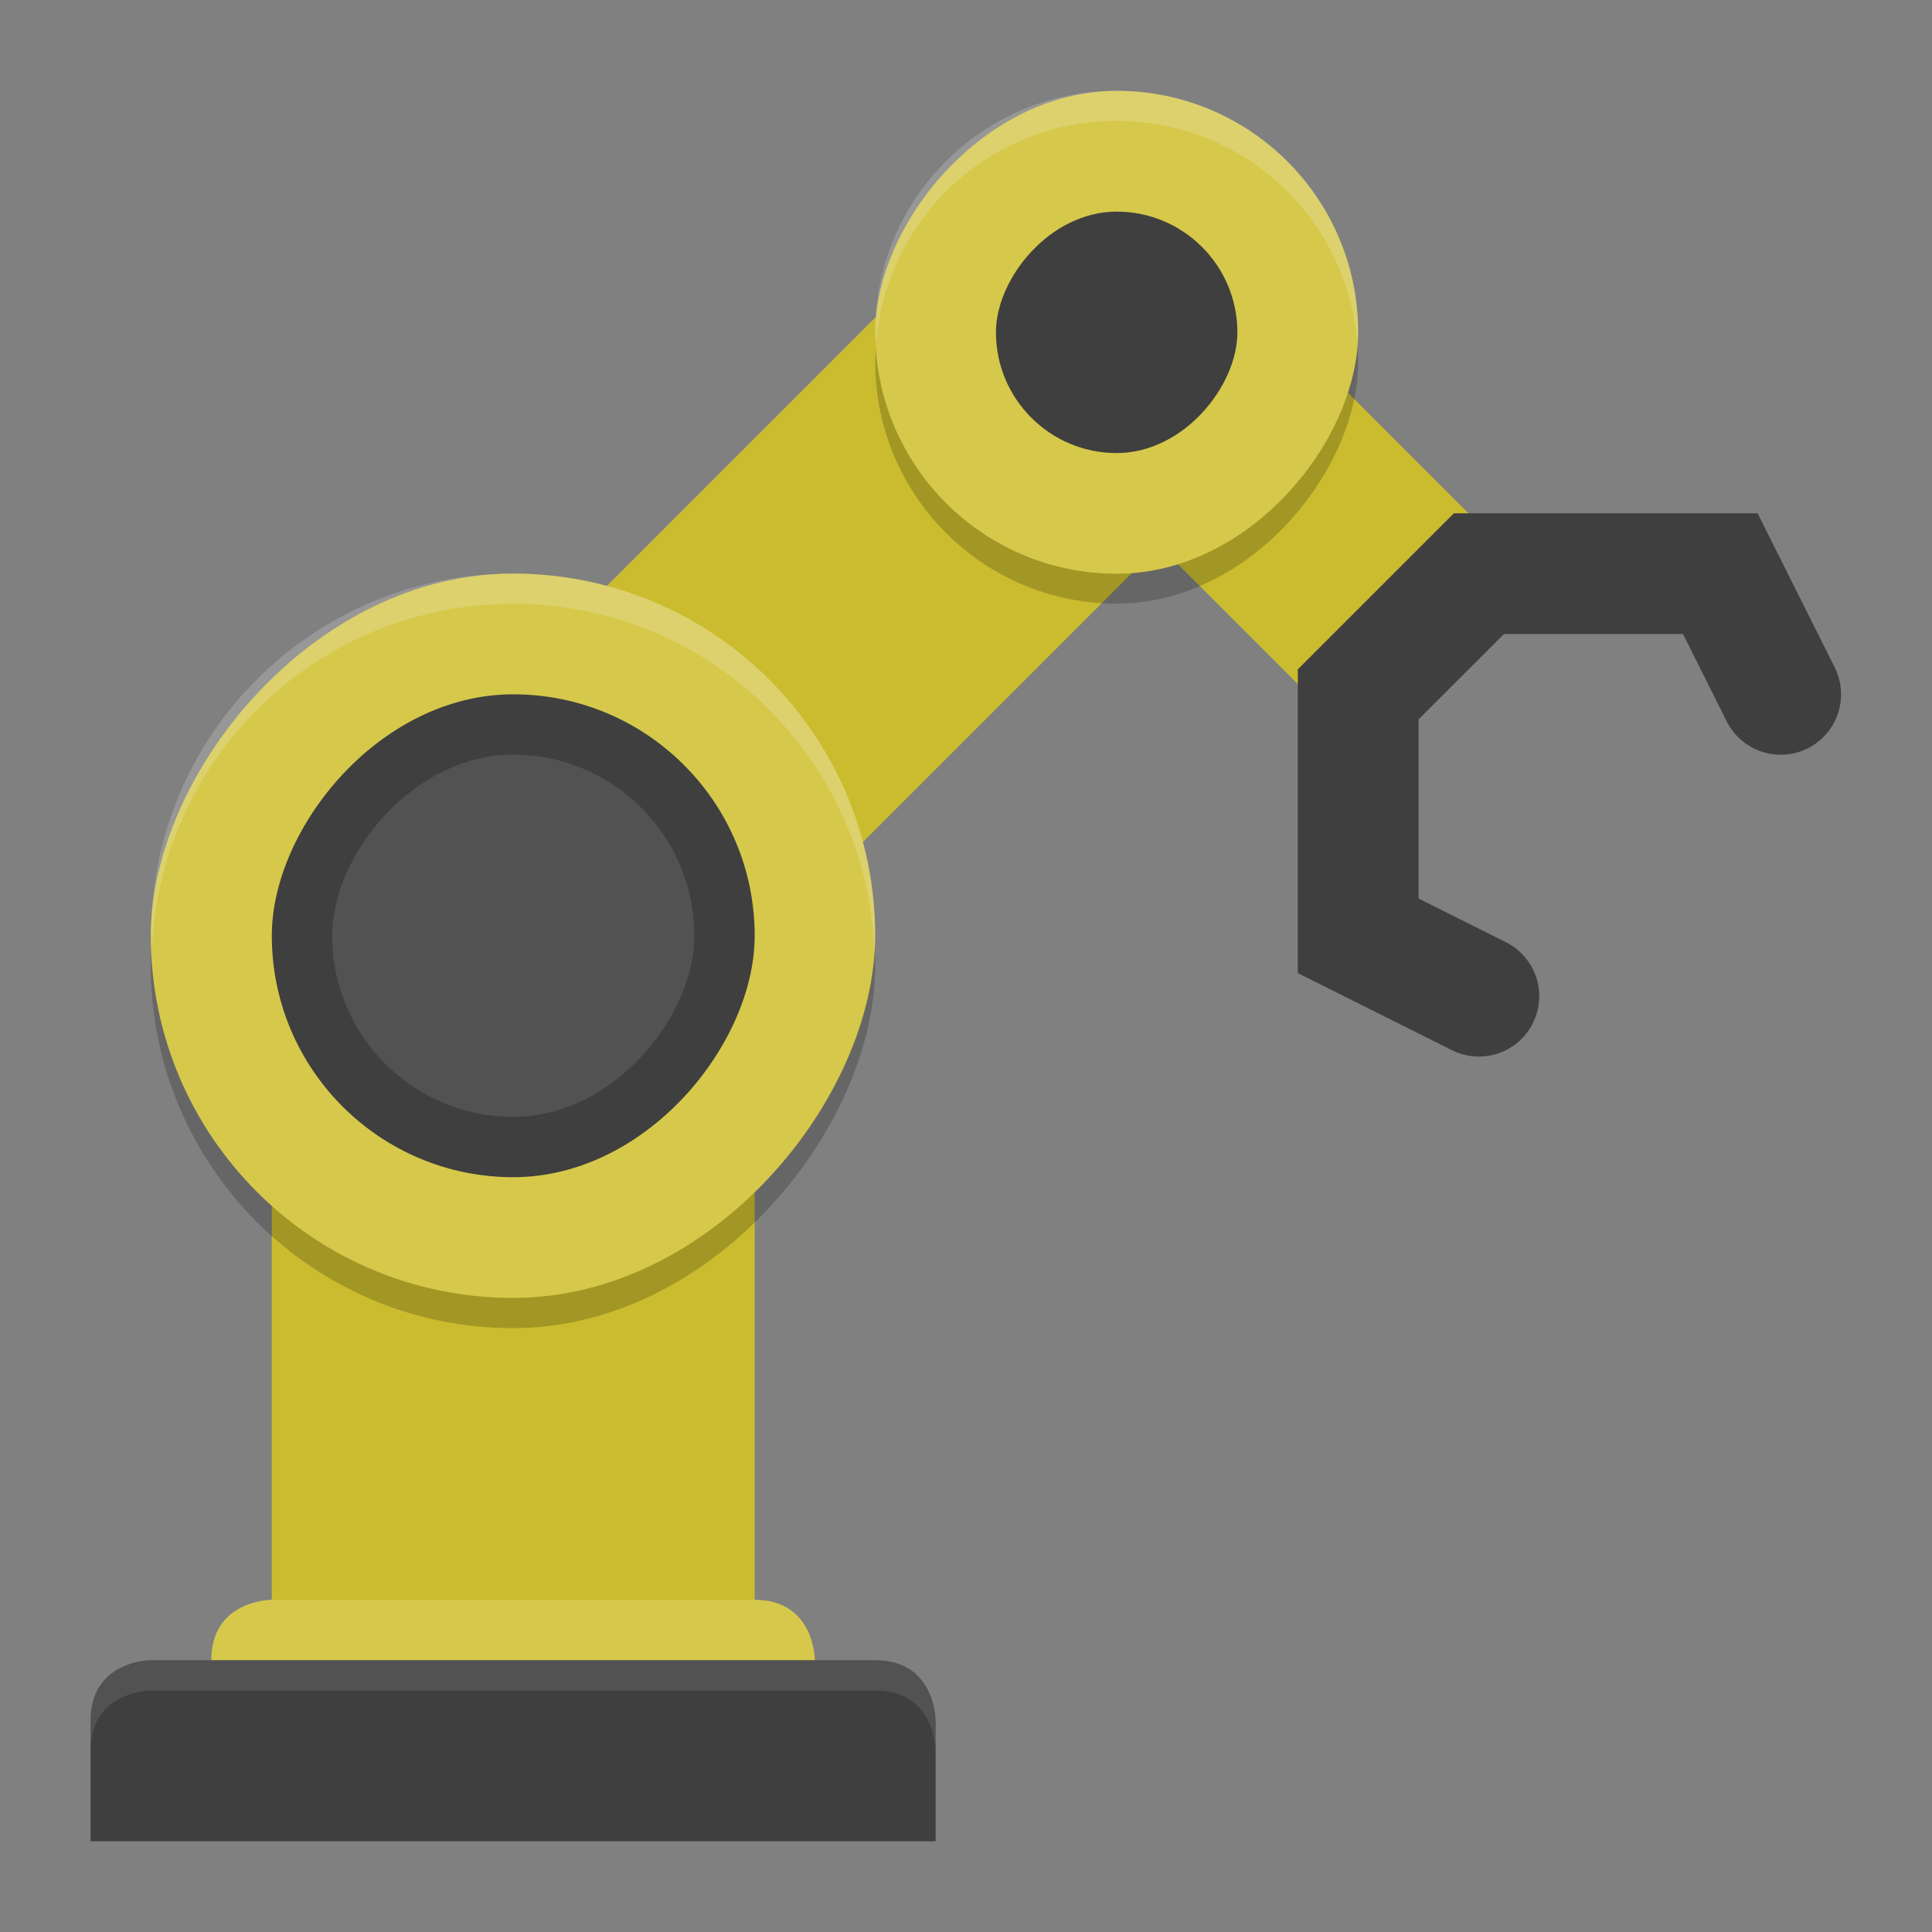 <?xml version="1.0" encoding="UTF-8" standalone="no"?>
<svg xmlns="http://www.w3.org/2000/svg" height="64" viewBox="0 0 64 64" width="64" version="1.1">
 <rect x="0" y="0" width="64" height="64" fill="#808080" stroke="none"/>
 <path style="fill:none;stroke:#cbbb2e;stroke-width:11.997" d="M 36.992,11.005 20.996,27.001"/>
 <rect style="fill:#cbbb2e" transform="scale(-1,1)" ry="0" height="33.992" width="15.996" y="23" x="-25"/>
 <path style="fill:#d6c84a;enable-background:new" d="m 24.995,52.995 c 2,0 2,2 2,2 l 0,3.999 -19.996,0 0,-3.999 c 0,-2 2,-2 2,-2 z"/>
 <path style="fill:#3f3f3f;enable-background:new" d="m 28.994,54.995 c 2,0 2,2 2,2 l 0,3.999 -27.994,0 0,-3.999 c 0,-2 2,-2 2,-2 z"/>
 <path style="fill:none;stroke:#cbbb2e;stroke-width:7.998;stroke-linecap:square" d="m 36.992,11.005 7.998,7.998"/>
 <rect ry="7.998" style="opacity:0.2;enable-background:new" transform="scale(-1,1)" height="15.996" width="15.996" y="4" x="-44.99"/>
 <rect ry="11.997" style="opacity:0.2;enable-background:new" transform="scale(-1,1)" height="23.995" width="23.995" y="20" x="-28.99"/>
 <rect style="fill:#d6c84a;enable-background:new" transform="scale(-1,1)" ry="11.997" height="23.995" width="23.995" y="19" x="-28.99"/>
 <rect style="fill:#3f3f3f;enable-background:new" transform="scale(-1,1)" ry="7.998" height="15.996" width="15.996" y="23" x="-25"/>
 <rect style="opacity:0.1;fill:#ffffff;enable-background:new" transform="scale(-1,1)" ry="5.999" height="11.997" width="11.997" y="25" x="-23"/>
 <rect style="fill:#d6c84a;enable-background:new" transform="scale(-1,1)" ry="7.998" height="15.996" width="15.996" y="3.01" x="-44.99"/>
 <path style="fill:none;stroke:#3f3f3f;stroke-width:3.999;stroke-linecap:round" d="m 48.99,33 -3.999,-2 0,-7.998 3.999,-3.999 7.998,0 2,3.999"/>
 <rect style="fill:#3f3f3f;enable-background:new" transform="scale(-1,1)" ry="3.999" height="7.998" width="7.998" y="7.01" x="-40.99"/>
 <path style="opacity:0.2;fill:#f9f9f9;enable-background:new" d="M 16.996 19.002 C 10.35 19.002 5 24.353 5 31 C 5 31.166 5.016 31.328 5.025 31.492 C 5.292 25.085 10.521 20.002 16.996 20.002 C 23.474 20.002 28.706 25.089 28.969 31.5 C 28.978 31.334 28.994 31.169 28.994 31 C 28.994 24.353 23.643 19.002 16.996 19.002 z"/>
 <path style="opacity:0.2;fill:#f9f9f9;enable-background:new" d="M 36.992 3.006 C 32.561 3.006 28.994 6.573 28.994 11.004 C 28.994 11.12 29.017 11.23 29.027 11.344 C 29.362 7.225 32.785 4.006 36.992 4.006 C 41.2 4.006 44.622 7.225 44.957 11.344 C 44.967 11.23 44.99 11.12 44.99 11.004 C 44.99 6.573 41.423 3.006 36.992 3.006 z"/>
 <path style="opacity:0.1;fill:#ffffff;enable-background:new" d="M 5 54.994 C 5 54.994 3 54.995 3 56.994 L 3 58 C 3 56 5 56 5 56 L 28.994 56 C 30.994 56 30.994 58 30.994 58 L 30.994 56.994 C 30.994 56.994 30.994 54.994 28.994 54.994 L 5 54.994 z"/>
</svg>
